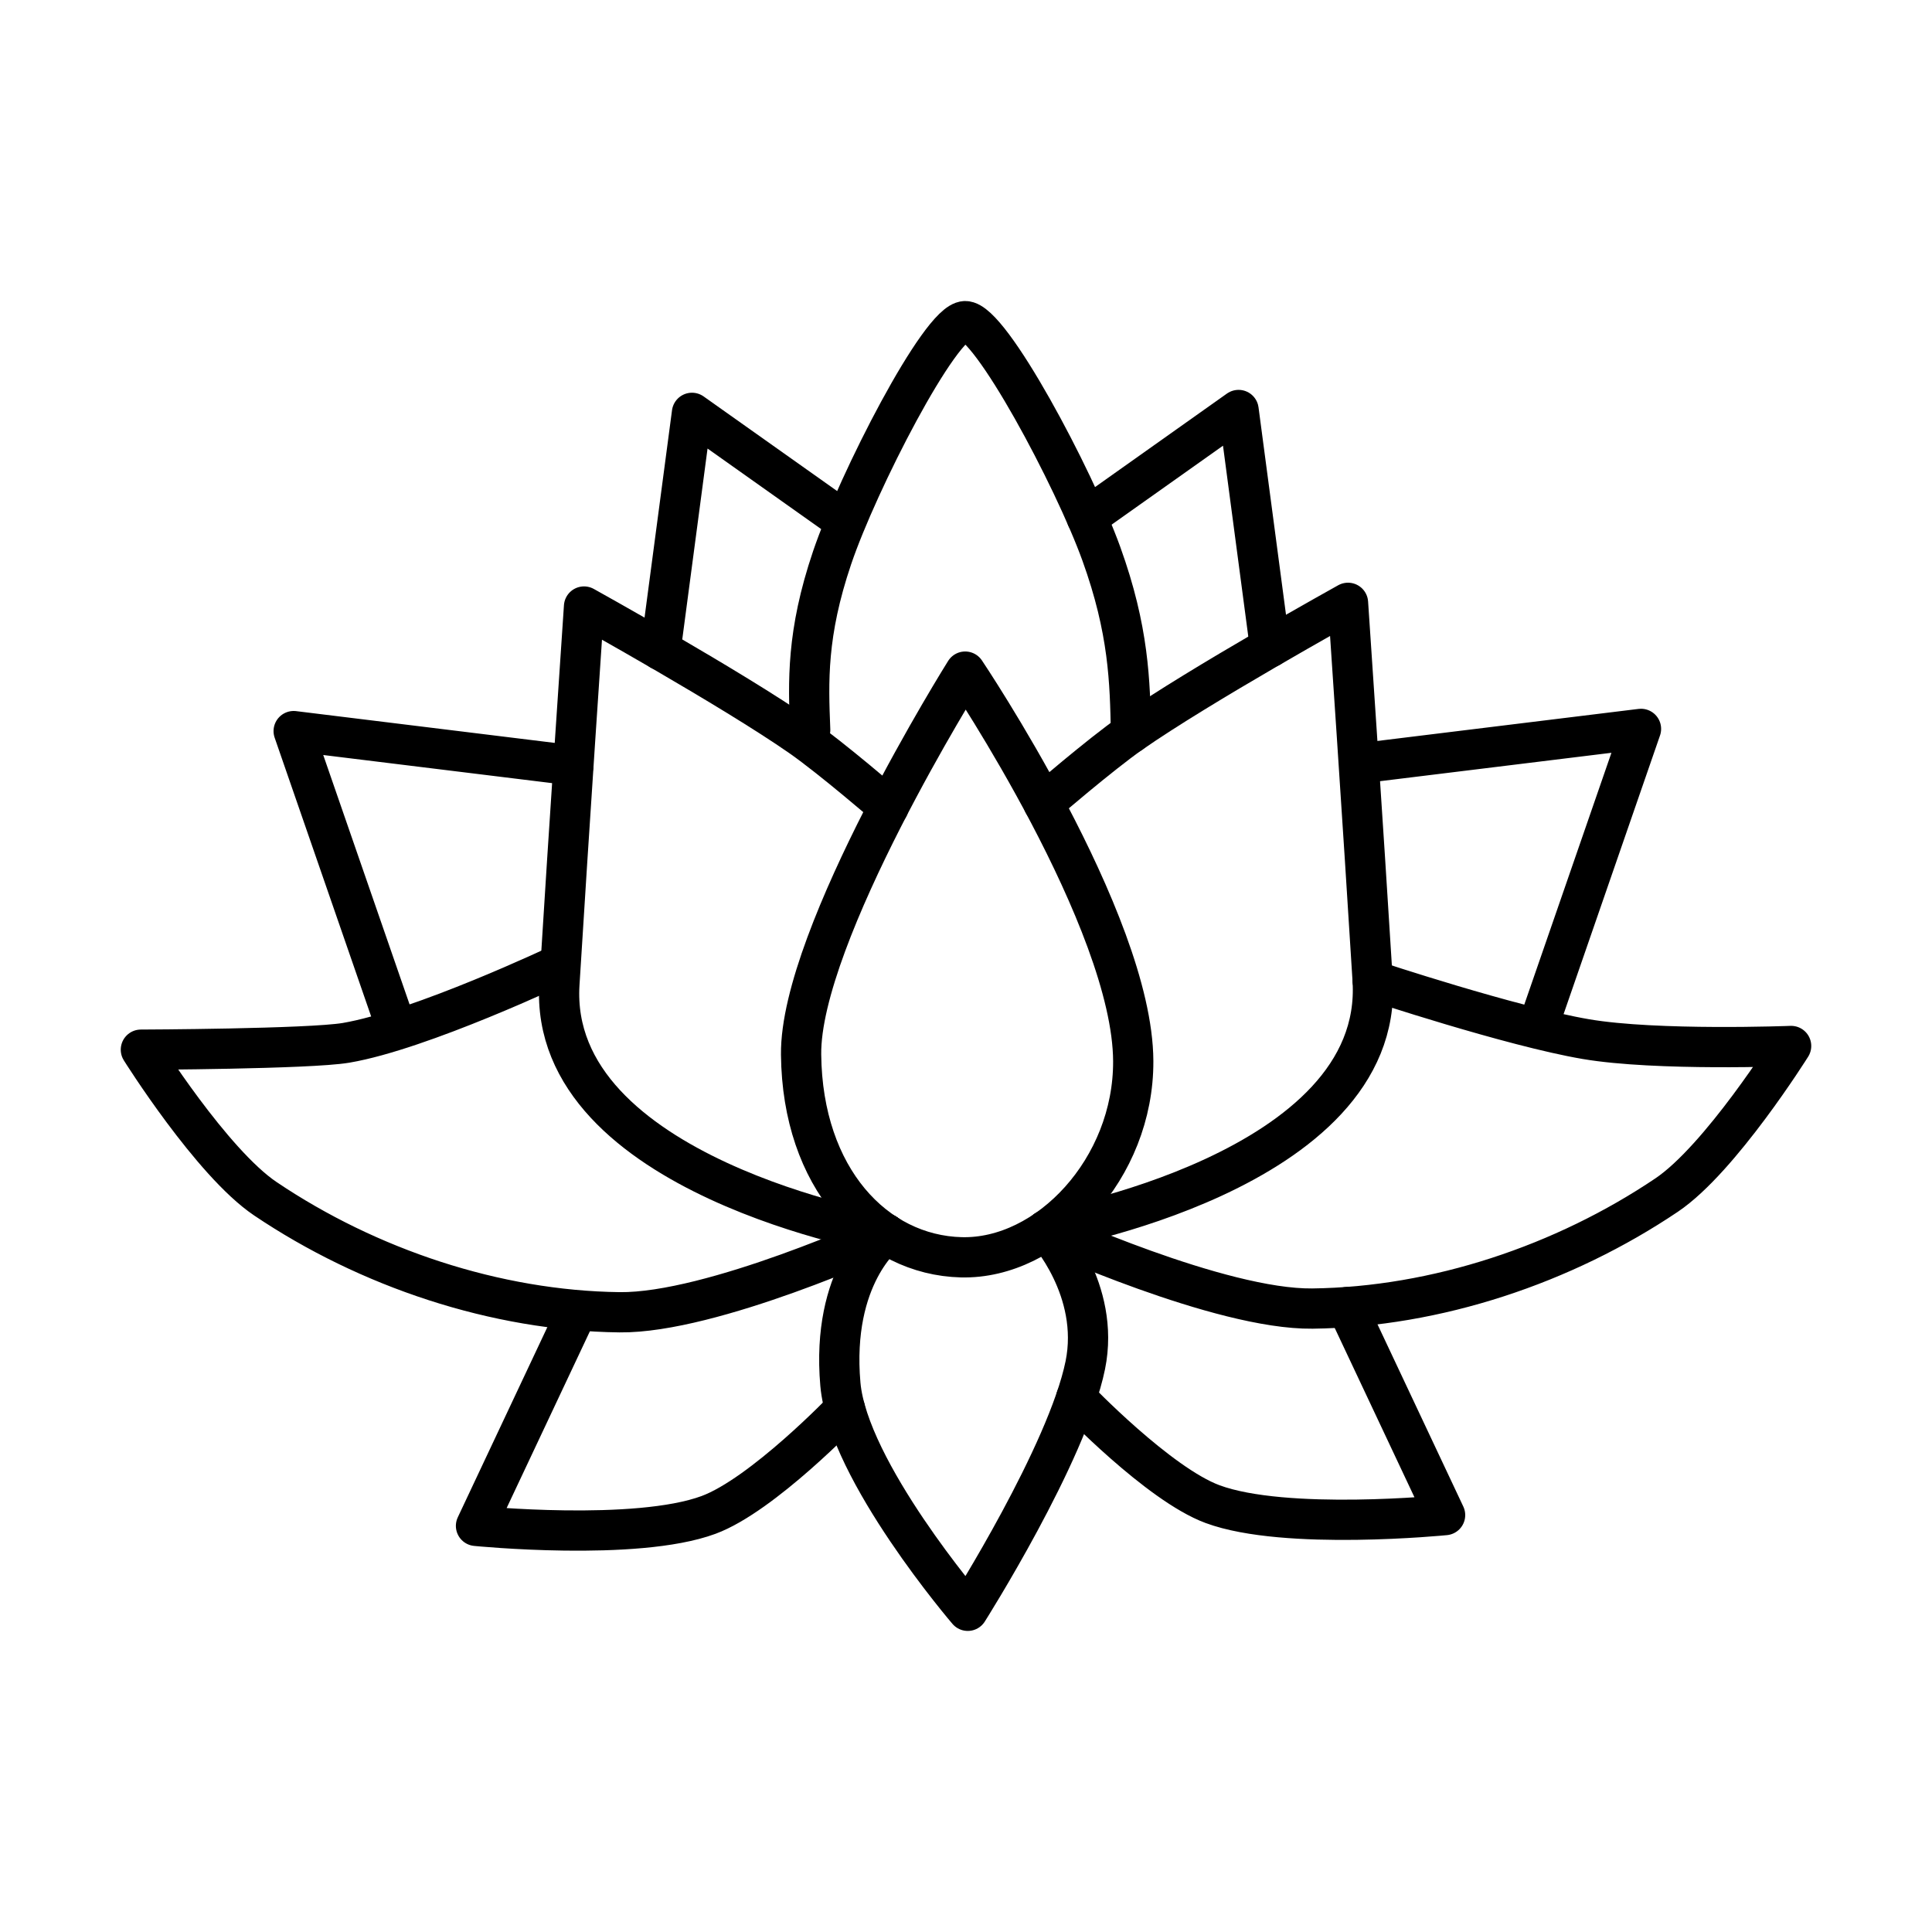 <svg xmlns="http://www.w3.org/2000/svg" width="3em" height="3em" viewBox="0 0 48 48"><path fill="none" stroke="currentColor" stroke-linecap="round" stroke-linejoin="round" d="M23.883 31.237c2.16.055 4.285-2.21 4.272-4.876c-.016-3.487-4.175-9.675-4.175-9.675s-4.109 6.552-4.077 9.515c.032 3.07 1.841 4.982 3.98 5.036"/><path fill="none" stroke="currentColor" stroke-linecap="round" stroke-linejoin="round" d="M25.927 19.96s1.41-1.215 2.172-1.747c1.72-1.199 5.392-3.236 5.392-3.236s.382 5.634.612 9.378c.293 4.765-8.11 6.21-8.11 6.21m-3.919-10.512s-1.41-1.215-2.172-1.747c-1.72-1.199-5.392-3.237-5.392-3.237s-.382 5.634-.612 9.38c-.292 4.764 8.111 6.208 8.111 6.208"/><path fill="none" stroke="currentColor" stroke-linecap="round" stroke-linejoin="round" d="M22.009 30.656s-1.365 1.037-1.13 3.734c.19 2.162 3.165 5.63 3.165 5.63s2.468-3.893 2.92-6.102c.383-1.88-.972-3.354-.972-3.354"/><path fill="none" stroke="currentColor" stroke-linecap="round" stroke-linejoin="round" d="M25.991 30.565s4.317 1.974 6.616 1.946c3.08-.037 6.246-1.1 8.8-2.82c1.335-.898 3.093-3.704 3.093-3.704s-3.335.13-5.097-.17c-1.86-.316-5.301-1.46-5.301-1.46m-12.093 6.299s-4.317 1.974-6.616 1.947c-3.08-.037-6.246-1.1-8.8-2.82c-1.335-.899-3.093-3.704-3.093-3.704s4.176-.015 5.097-.17c1.86-.315 5.314-1.952 5.314-1.952"/><path fill="none" stroke="currentColor" stroke-linecap="round" stroke-linejoin="round" d="m33.469 32.474l2.434 5.168s-3.968.397-5.776-.272c-1.343-.496-3.39-2.636-3.39-2.636M14.26 32.742l-2.434 5.168s3.969.396 5.777-.272c1.343-.496 3.39-2.636 3.39-2.636m12.827-16.04l6.95-.853l-2.563 7.406m-23.961-6.497l-6.95-.854L9.86 25.57m18.239-7.356c-.025-1.276-.05-2.553-.737-4.457c-.688-1.903-2.762-5.79-3.384-5.778s-2.663 3.985-3.304 5.876c-.64 1.89-.593 3.084-.545 4.279"/><path fill="none" stroke="currentColor" stroke-linecap="round" stroke-linejoin="round" d="m27 12.86l3.772-2.674l.781 5.894m-10.589-3.15l-3.772-2.673l-.781 5.894"/></svg>